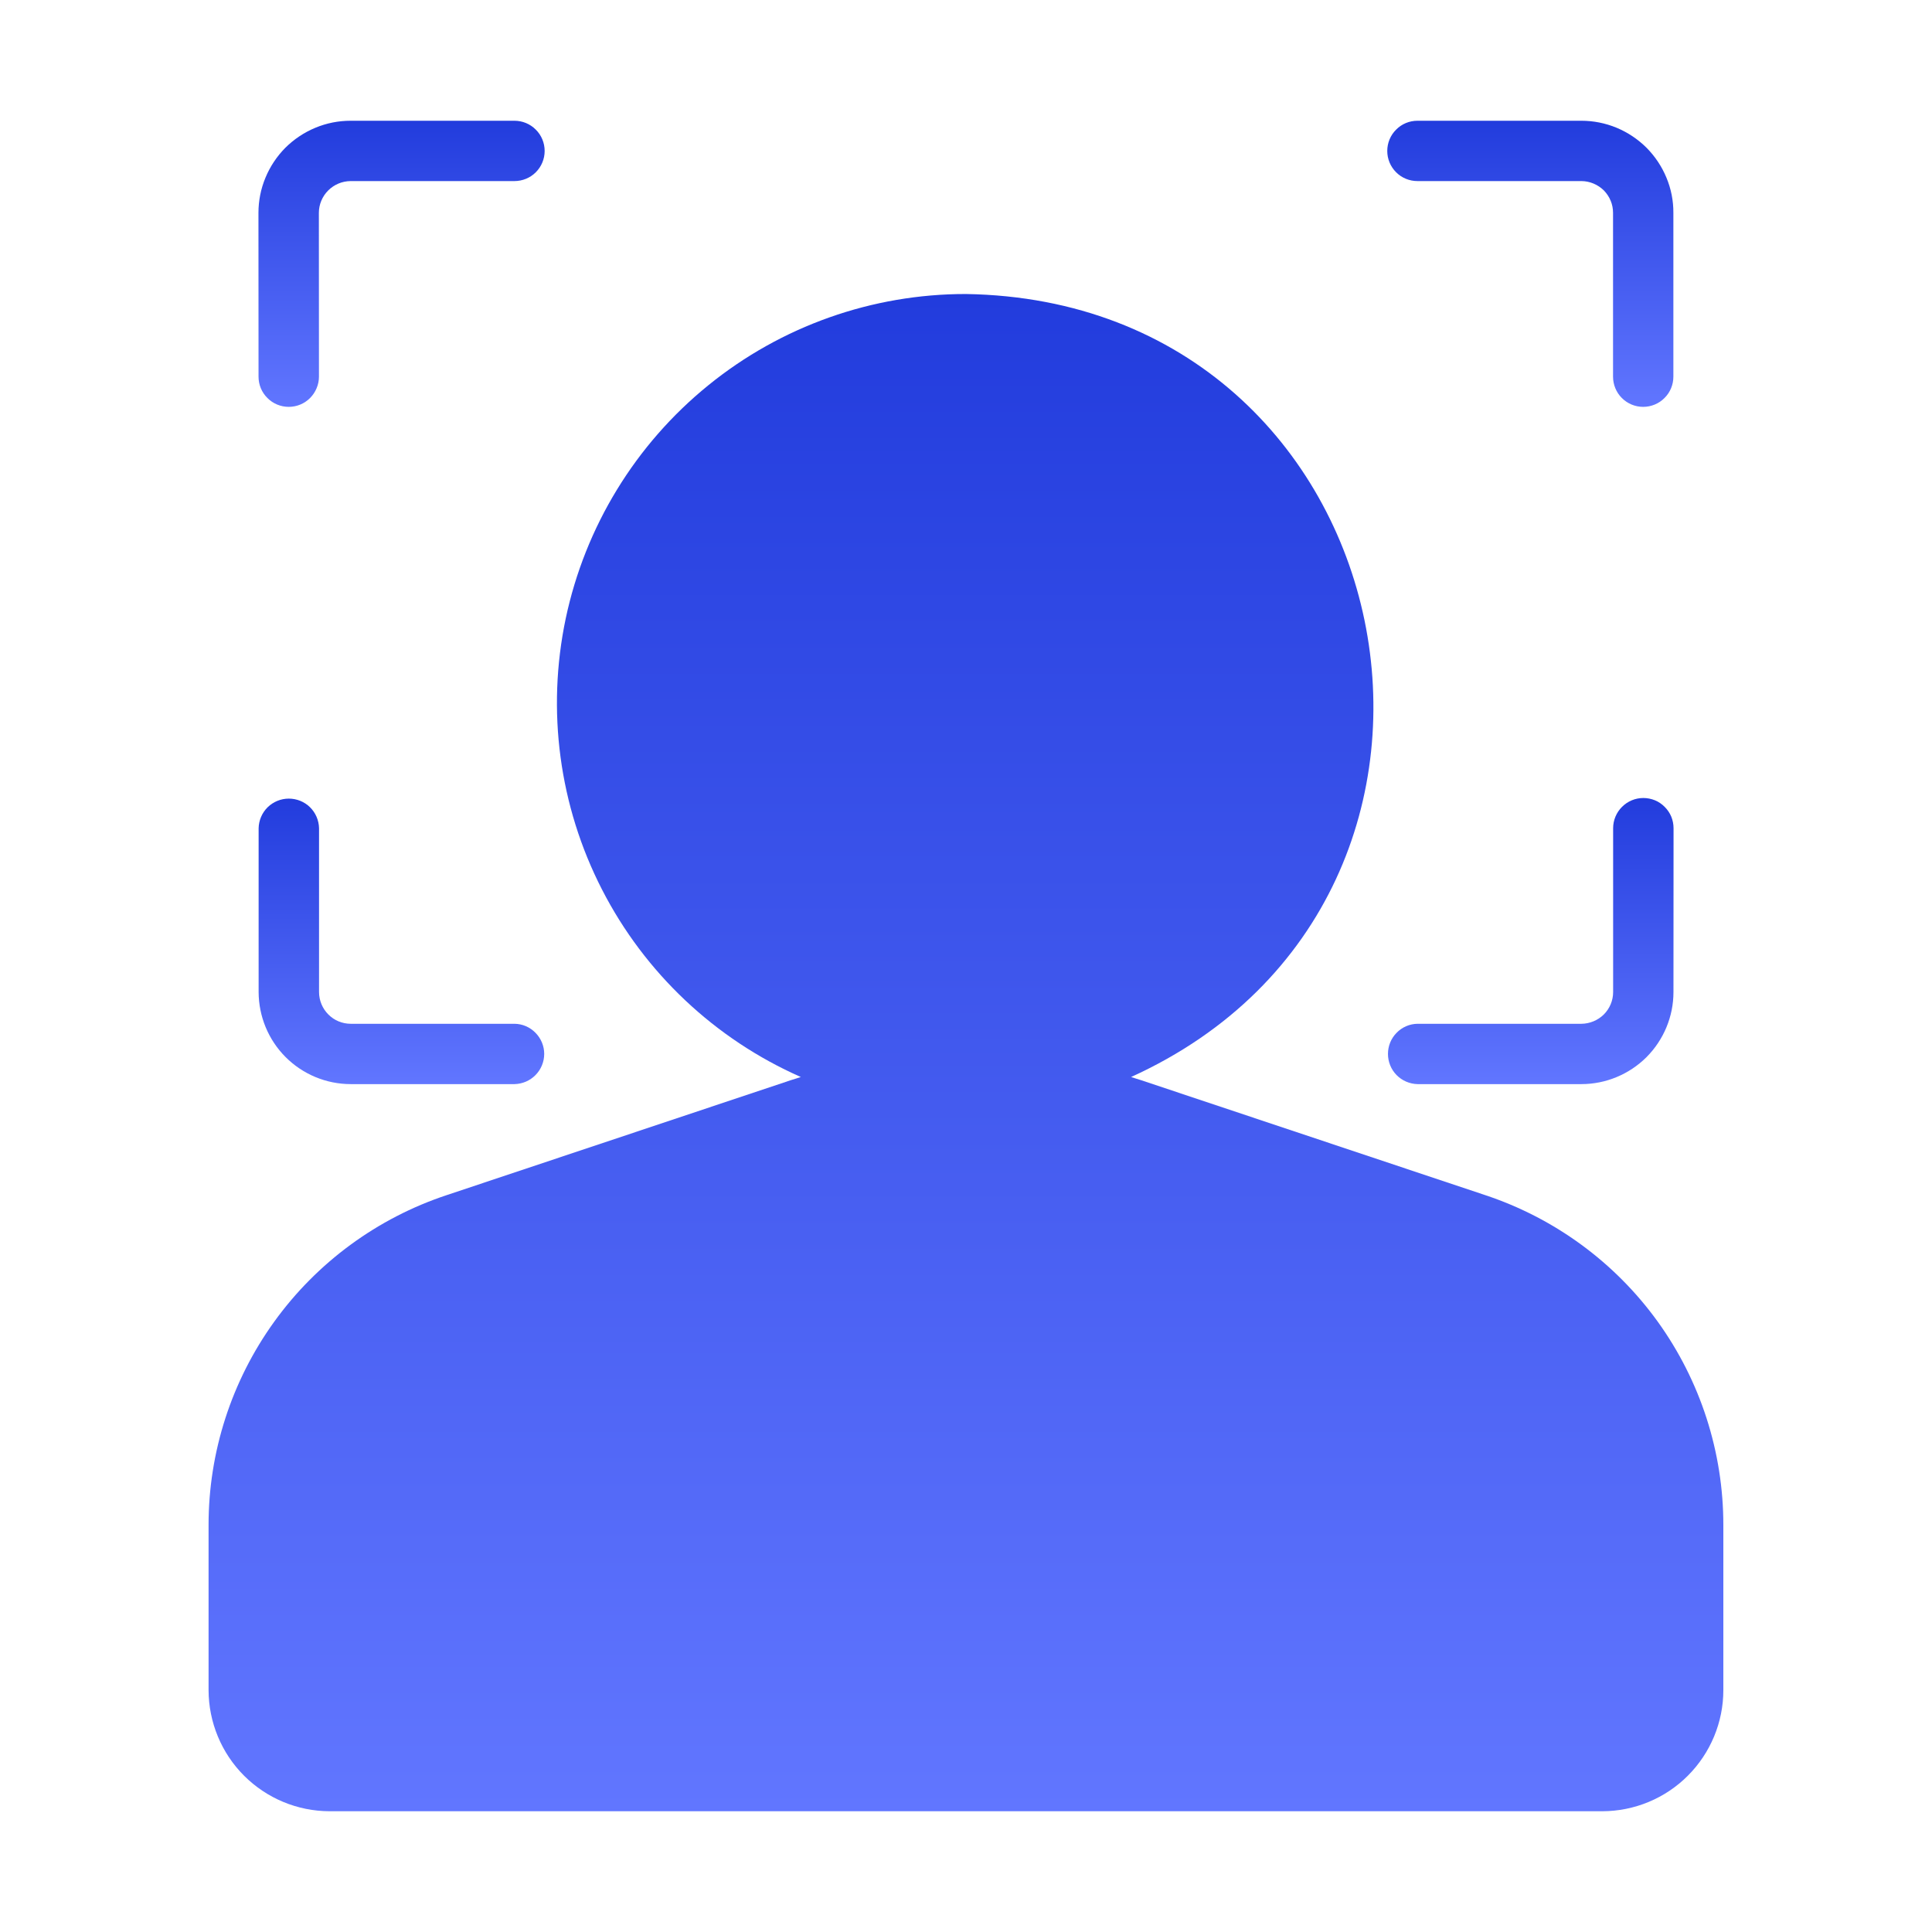 <svg width="22" height="22" viewBox="0 0 22 22" fill="none" xmlns="http://www.w3.org/2000/svg">
<path d="M3.288 4.633C3.333 4.633 3.378 4.624 3.419 4.607C3.461 4.59 3.499 4.564 3.531 4.532C3.563 4.5 3.588 4.462 3.605 4.421C3.623 4.379 3.632 4.334 3.632 4.289L3.631 2.424C3.631 2.328 3.67 2.236 3.737 2.169C3.805 2.101 3.896 2.063 3.992 2.062H5.858C5.949 2.062 6.037 2.026 6.101 1.962C6.166 1.897 6.202 1.81 6.202 1.719C6.202 1.628 6.166 1.54 6.101 1.476C6.037 1.411 5.949 1.375 5.858 1.375H3.992C3.854 1.375 3.718 1.402 3.591 1.455C3.463 1.508 3.348 1.585 3.25 1.682C3.153 1.78 3.076 1.895 3.023 2.023C2.97 2.15 2.943 2.286 2.943 2.424L2.944 4.289C2.944 4.381 2.98 4.468 3.045 4.532C3.109 4.597 3.197 4.633 3.288 4.633Z" fill="url(#paint0_linear_14383_26351)"/>
<path d="M2.945 9.431V11.296C2.946 11.575 3.056 11.841 3.253 12.038C3.449 12.234 3.716 12.345 3.994 12.345H5.859C5.949 12.343 6.035 12.306 6.098 12.242C6.161 12.178 6.197 12.091 6.197 12.001C6.197 11.911 6.161 11.825 6.098 11.761C6.035 11.696 5.949 11.659 5.859 11.658H3.994C3.898 11.658 3.806 11.62 3.739 11.552C3.671 11.484 3.633 11.392 3.633 11.296V9.431C3.631 9.341 3.594 9.255 3.53 9.192C3.466 9.129 3.379 9.094 3.289 9.094C3.199 9.094 3.113 9.129 3.048 9.192C2.984 9.255 2.947 9.341 2.945 9.431Z" fill="url(#paint1_linear_14383_26351)"/>
<path d="M16.141 2.062H18.007C18.055 2.062 18.102 2.072 18.145 2.09C18.189 2.108 18.229 2.135 18.263 2.168C18.296 2.202 18.323 2.242 18.341 2.286C18.359 2.329 18.368 2.376 18.368 2.424L18.368 4.289C18.368 4.38 18.404 4.468 18.468 4.532C18.533 4.597 18.62 4.633 18.711 4.633C18.802 4.633 18.89 4.597 18.954 4.532C19.019 4.468 19.055 4.38 19.055 4.289L19.055 2.424C19.056 2.286 19.029 2.15 18.976 2.023C18.923 1.895 18.846 1.78 18.749 1.682C18.651 1.585 18.536 1.508 18.409 1.455C18.281 1.402 18.145 1.375 18.007 1.375H16.141C16.049 1.375 15.962 1.411 15.898 1.476C15.833 1.54 15.797 1.628 15.797 1.719C15.797 1.81 15.833 1.897 15.898 1.962C15.962 2.026 16.049 2.062 16.141 2.062Z" fill="url(#paint2_linear_14383_26351)"/>
<path d="M18.713 9.087C18.622 9.087 18.535 9.123 18.47 9.188C18.406 9.252 18.369 9.339 18.369 9.431L18.369 11.297C18.369 11.392 18.331 11.484 18.263 11.552C18.195 11.619 18.103 11.657 18.008 11.658H16.142C16.052 11.659 15.966 11.696 15.903 11.761C15.84 11.825 15.805 11.911 15.805 12.001C15.805 12.091 15.84 12.178 15.903 12.242C15.966 12.306 16.052 12.343 16.142 12.345H18.008C18.285 12.345 18.552 12.234 18.749 12.038C18.945 11.841 19.056 11.575 19.056 11.297L19.057 9.431C19.057 9.386 19.048 9.341 19.031 9.299C19.014 9.258 18.988 9.22 18.956 9.188C18.924 9.156 18.887 9.13 18.845 9.113C18.803 9.096 18.758 9.087 18.713 9.087Z" fill="url(#paint3_linear_14383_26351)"/>
<path d="M16.912 13.609L12.99 12.299C12.952 12.289 12.918 12.275 12.88 12.264C17.419 10.202 16.055 3.428 11 3.348C9.931 3.347 8.895 3.714 8.066 4.387C7.236 5.06 6.663 5.998 6.442 7.043C6.222 8.089 6.367 9.178 6.855 10.129C7.342 11.079 8.142 11.833 9.119 12.264C9.082 12.275 9.047 12.289 9.009 12.299L5.087 13.609C4.297 13.871 3.61 14.375 3.123 15.05C2.636 15.725 2.374 16.537 2.375 17.369V19.246C2.376 19.611 2.521 19.962 2.779 20.22C3.038 20.479 3.388 20.624 3.753 20.625H18.246C18.611 20.624 18.962 20.479 19.22 20.22C19.478 19.962 19.624 19.611 19.624 19.246V17.369C19.625 16.537 19.363 15.725 18.877 15.05C18.39 14.375 17.702 13.871 16.912 13.609Z" fill="url(#paint4_linear_14383_26351)"/>
<defs>
<linearGradient id="paint0_linear_14383_26351" x1="4.573" y1="1.375" x2="4.573" y2="4.633" gradientUnits="userSpaceOnUse">
<stop stop-color="#223CDD"/>
<stop offset="1" stop-color="#6176FF"/>
</linearGradient>
<linearGradient id="paint1_linear_14383_26351" x1="4.571" y1="9.094" x2="4.571" y2="12.345" gradientUnits="userSpaceOnUse">
<stop stop-color="#223CDD"/>
<stop offset="1" stop-color="#6176FF"/>
</linearGradient>
<linearGradient id="paint2_linear_14383_26351" x1="17.426" y1="1.375" x2="17.426" y2="4.633" gradientUnits="userSpaceOnUse">
<stop stop-color="#223CDD"/>
<stop offset="1" stop-color="#6176FF"/>
</linearGradient>
<linearGradient id="paint3_linear_14383_26351" x1="17.431" y1="9.087" x2="17.431" y2="12.345" gradientUnits="userSpaceOnUse">
<stop stop-color="#223CDD"/>
<stop offset="1" stop-color="#6176FF"/>
</linearGradient>
<linearGradient id="paint4_linear_14383_26351" x1="11" y1="3.348" x2="11" y2="20.625" gradientUnits="userSpaceOnUse">
<stop stop-color="#223CDD"/>
<stop offset="1" stop-color="#6176FF"/>
</linearGradient>
</defs>
</svg>
